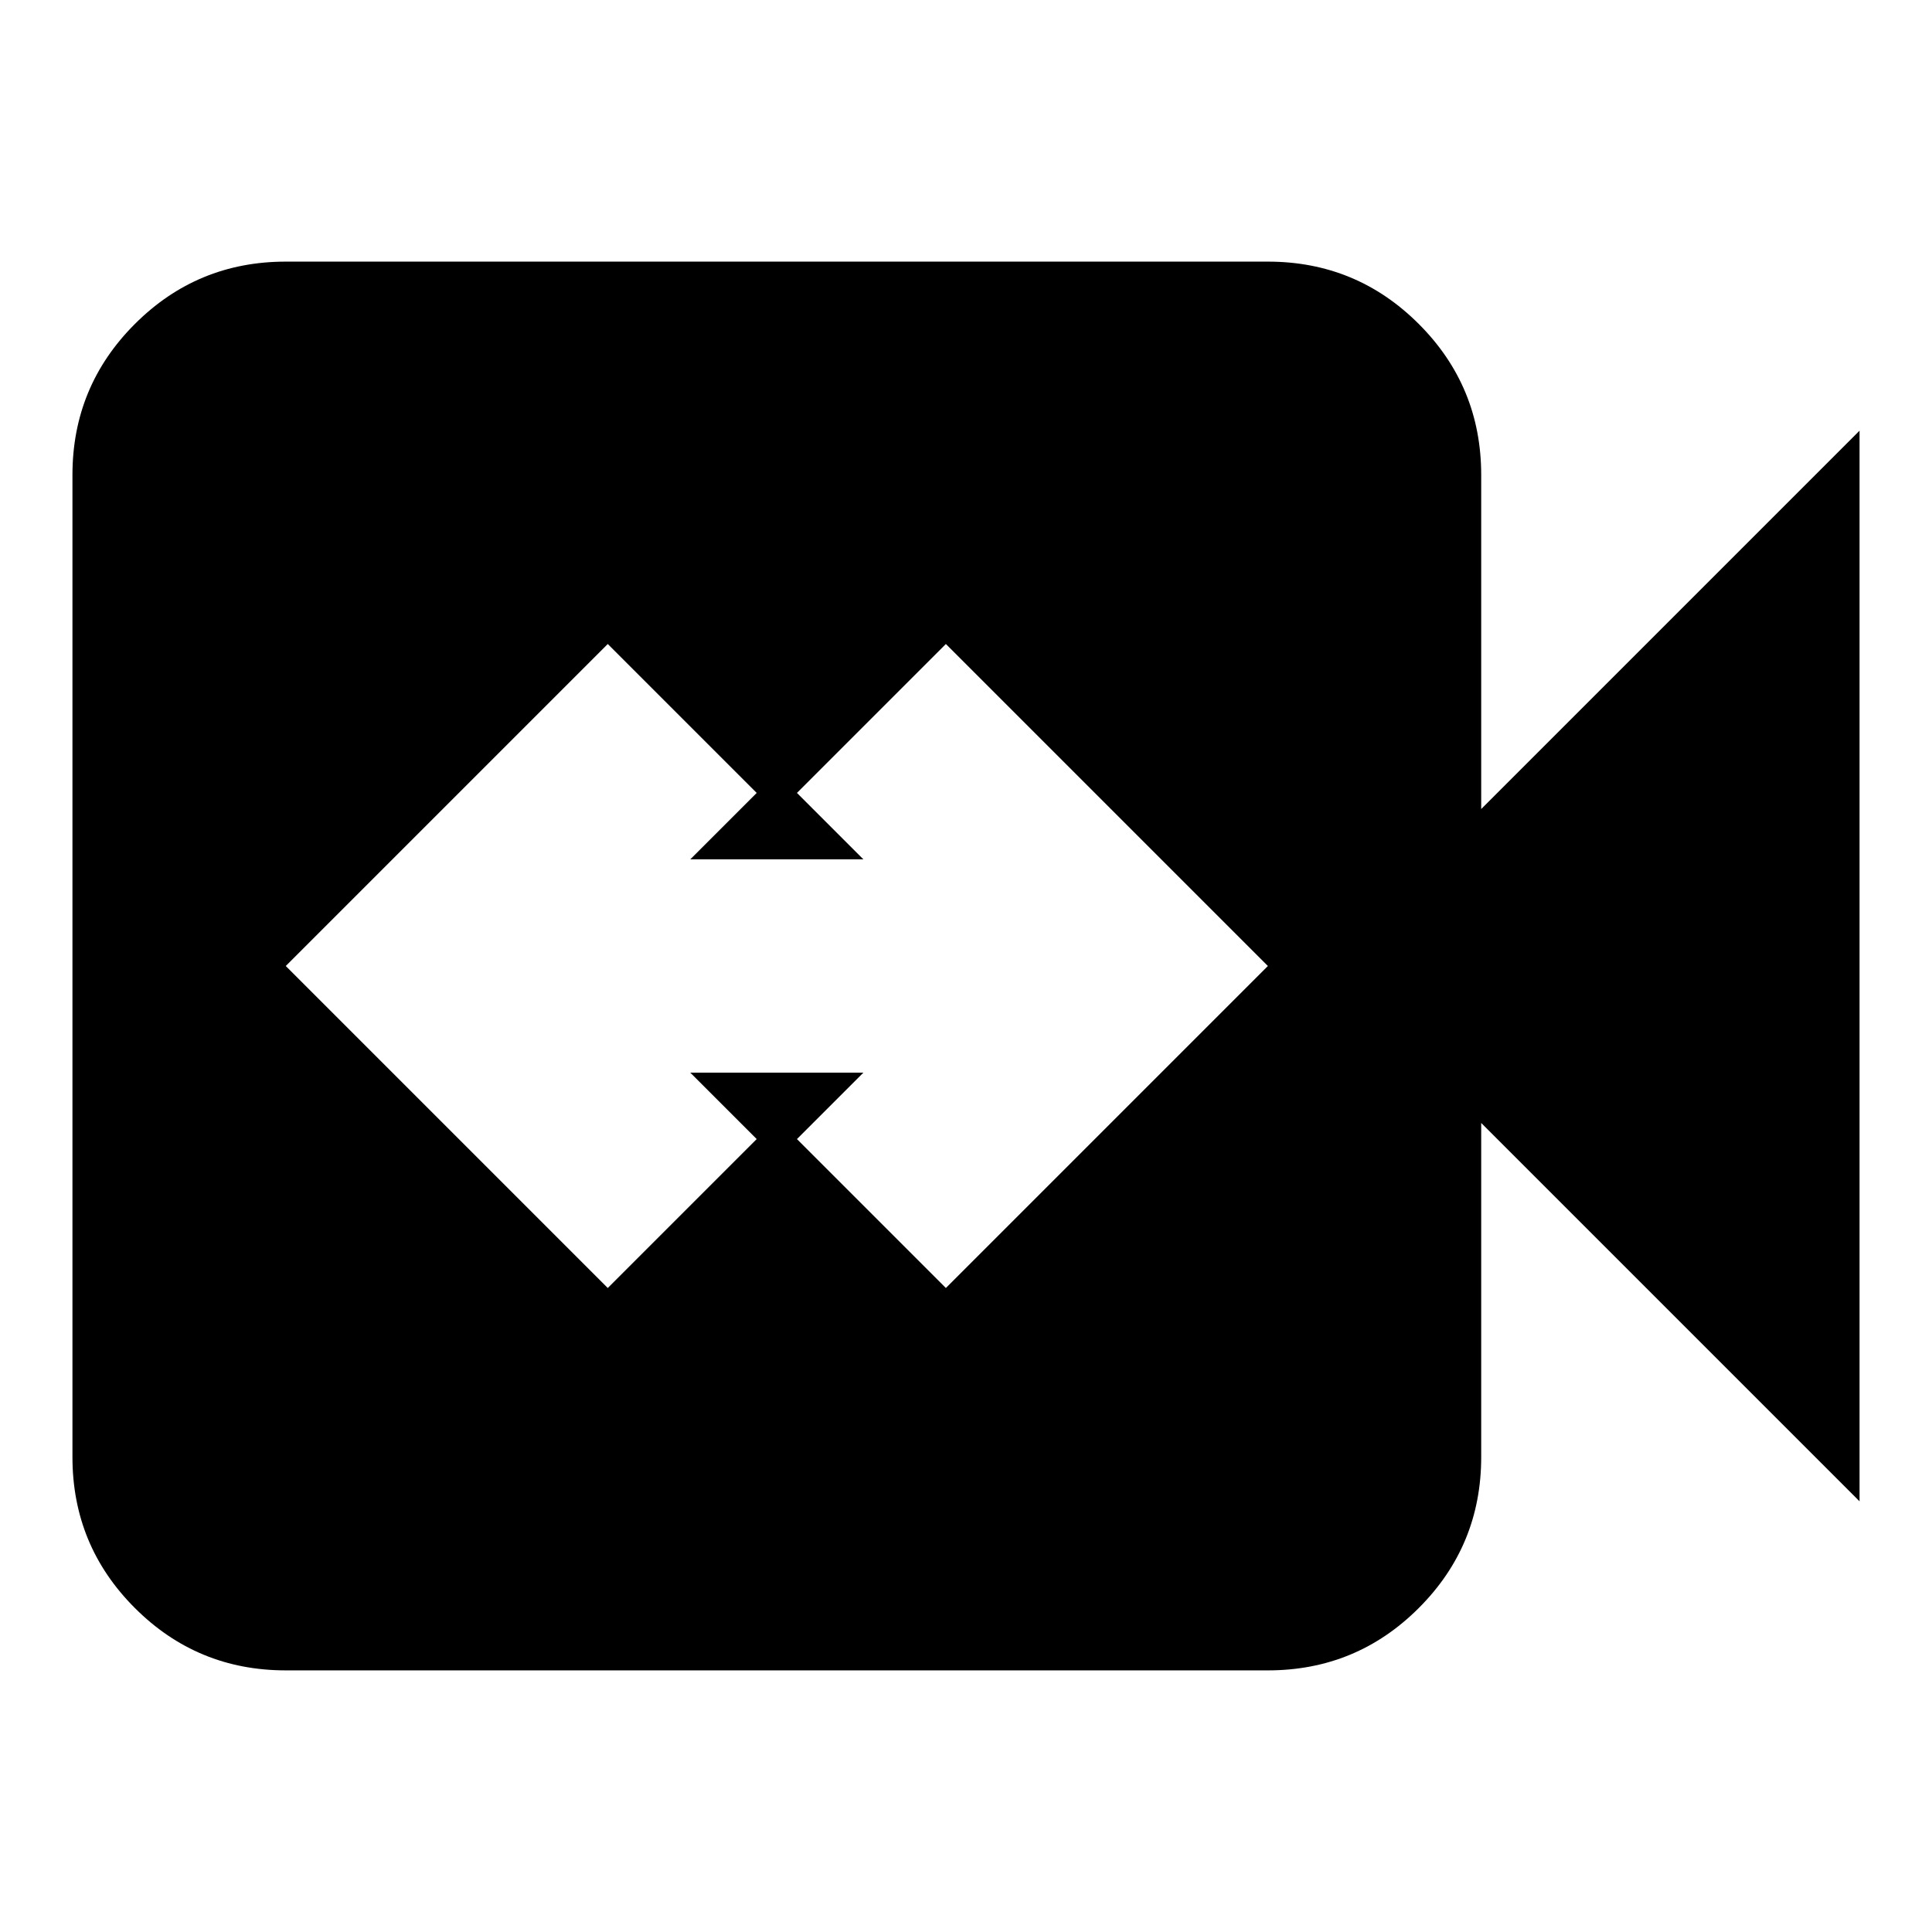 <svg xmlns="http://www.w3.org/2000/svg" height="24" viewBox="0 -960 960 960" width="24"><path d="m302-320 74-74-33-33h86l-33 33 74 74 160-160-160-160-74 74 33 33h-86l33-33-74-74-160 160 160 160ZM142-130q-44 0-75-31t-31-75v-488q0-44 31-75t75-31h488q44 0 75 31t31 75v166l188-188v532L736-402v166q0 44-31 75t-75 31H142Z"/></svg>